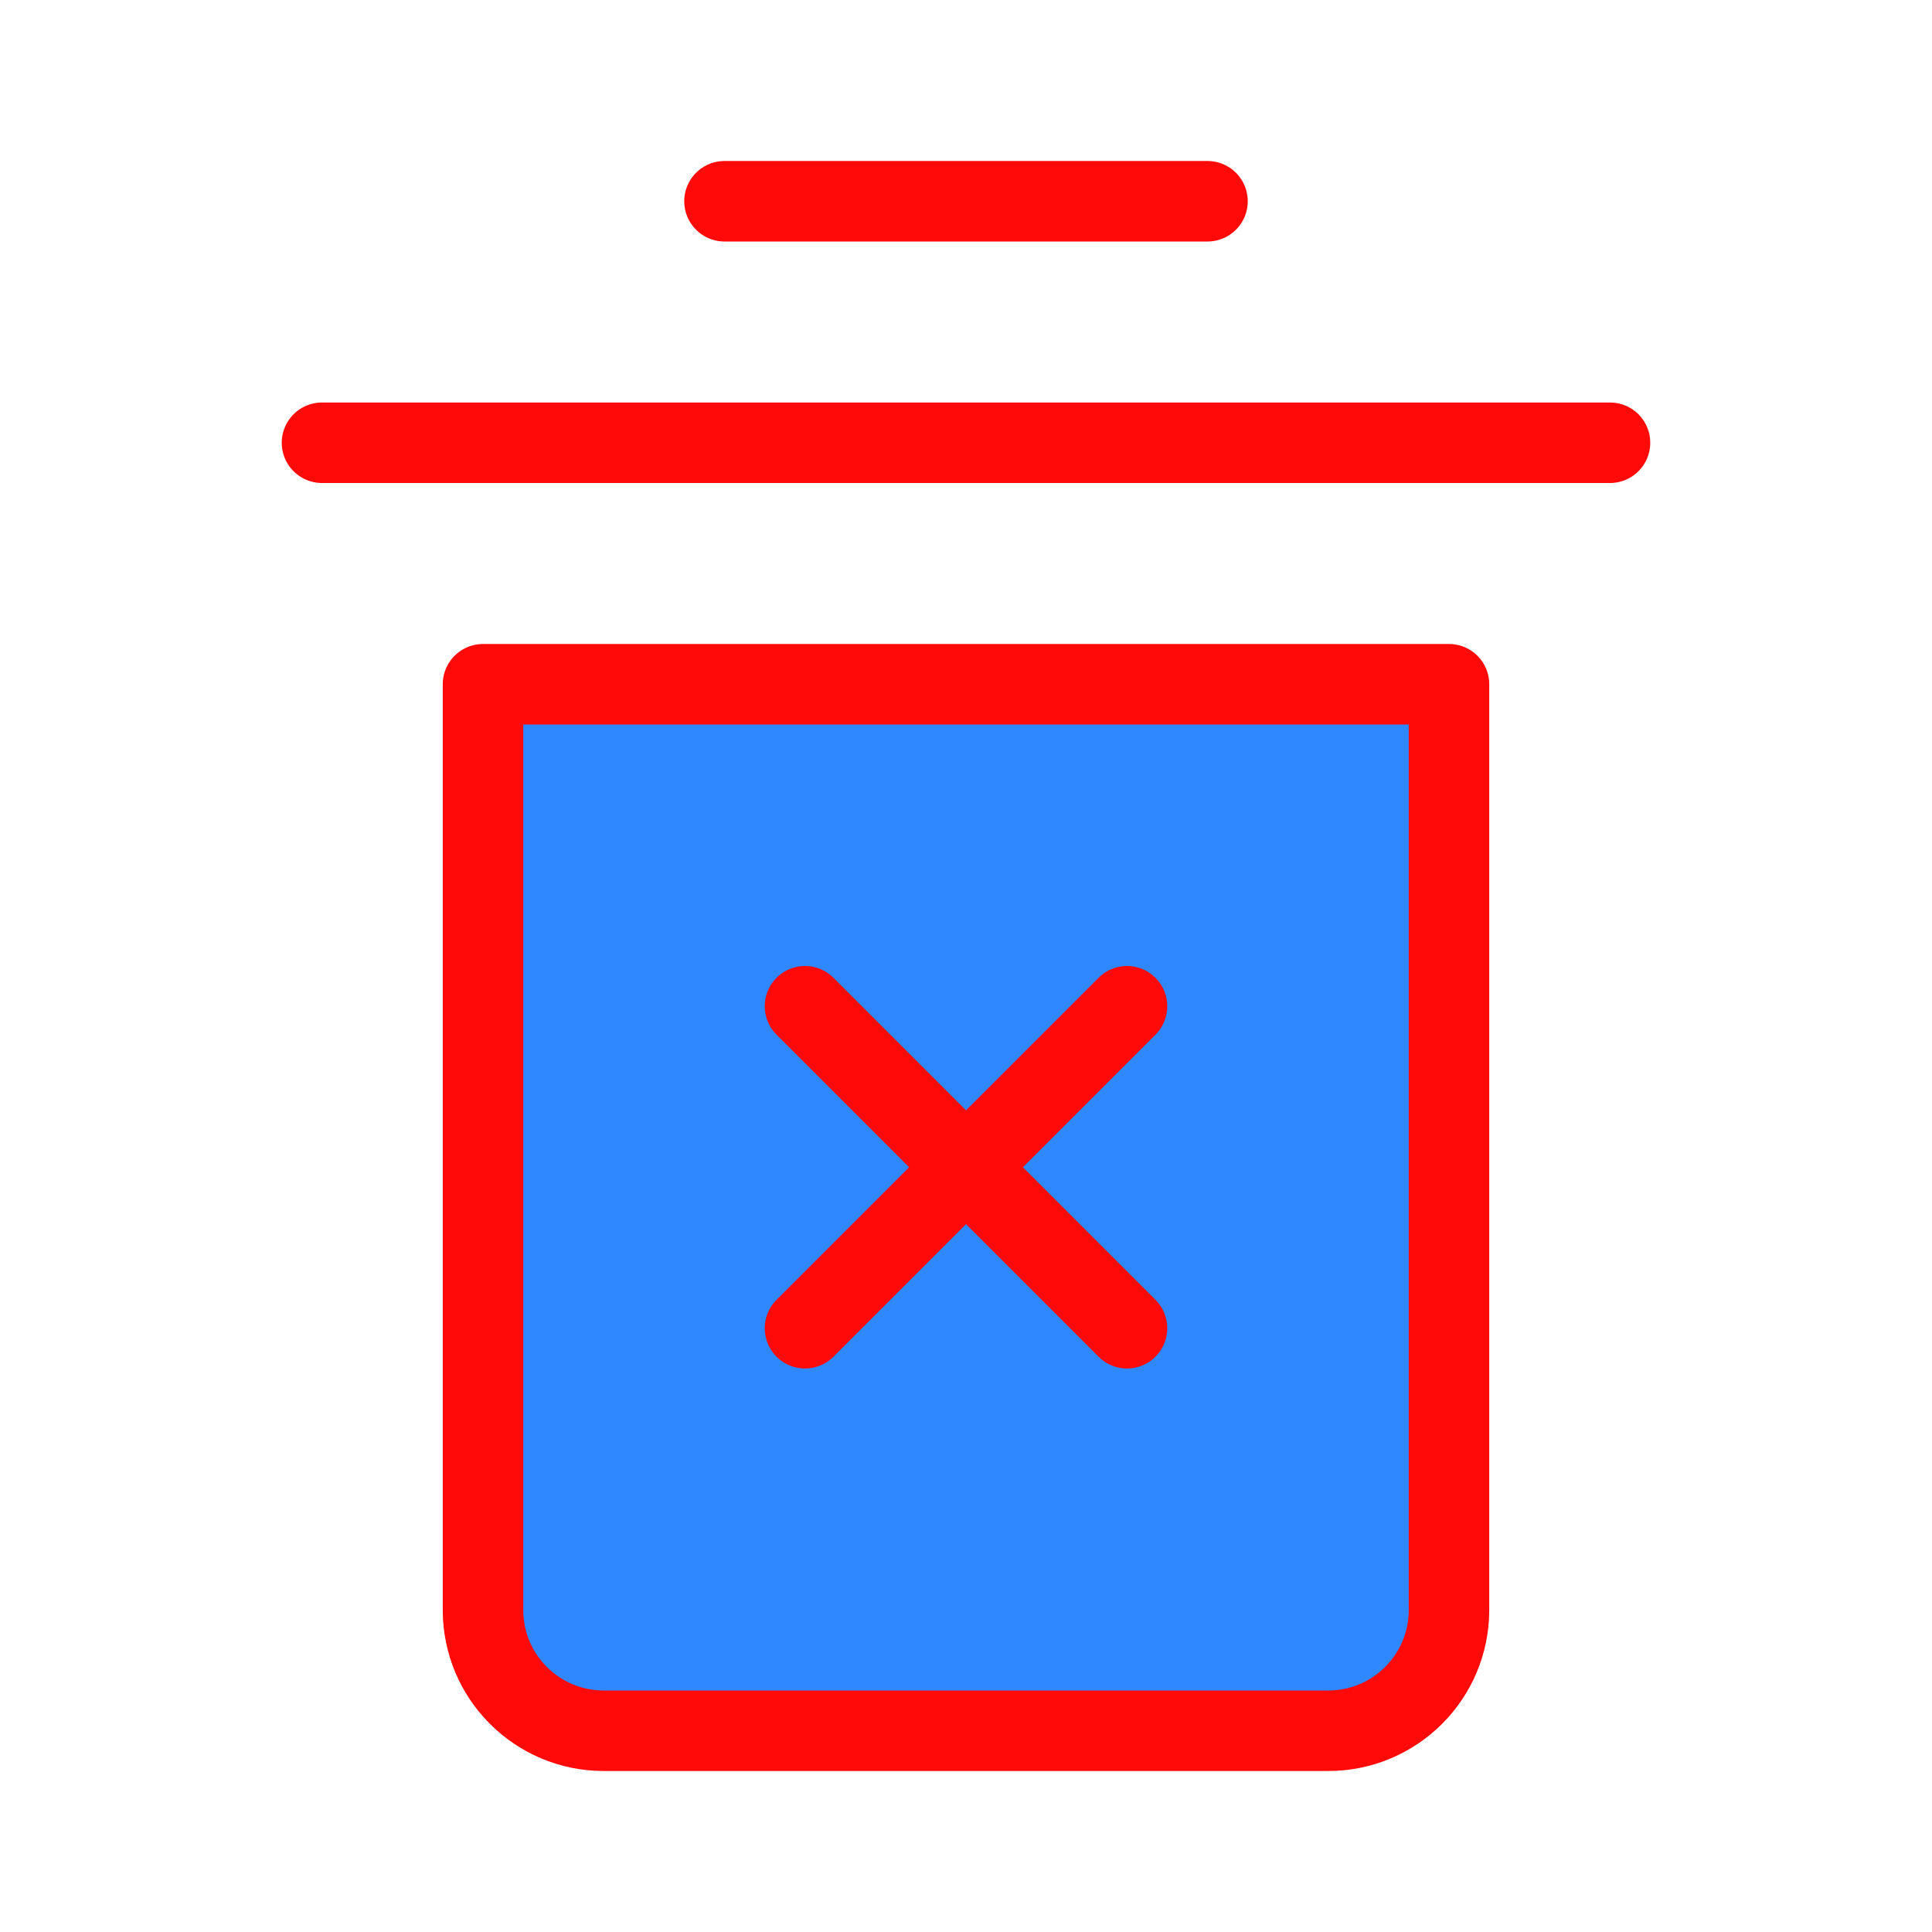 <?xml version="1.0" encoding="UTF-8"?><svg width="24" height="24" viewBox="0 0 48 48" fill="none" xmlns="http://www.w3.org/2000/svg"><path d="M8 11L40 11" stroke="#FF0909" stroke-width="2" stroke-linecap="round" stroke-linejoin="round"/><path d="M18 5L30 5" stroke="#FF0909" stroke-width="2" stroke-linecap="round" stroke-linejoin="round"/><path d="M12 17H36V40C36 41.657 34.657 43 33 43H15C13.343 43 12 41.657 12 40V17Z" fill="#2F88FF" stroke="#FF0909" stroke-width="2" stroke-linejoin="round"/><path d="M20 25L28 33" stroke="#FF0909" stroke-width="2" stroke-linecap="round" stroke-linejoin="round"/><path d="M28 25L20 33" stroke="#FF0909" stroke-width="2" stroke-linecap="round" stroke-linejoin="round"/></svg>